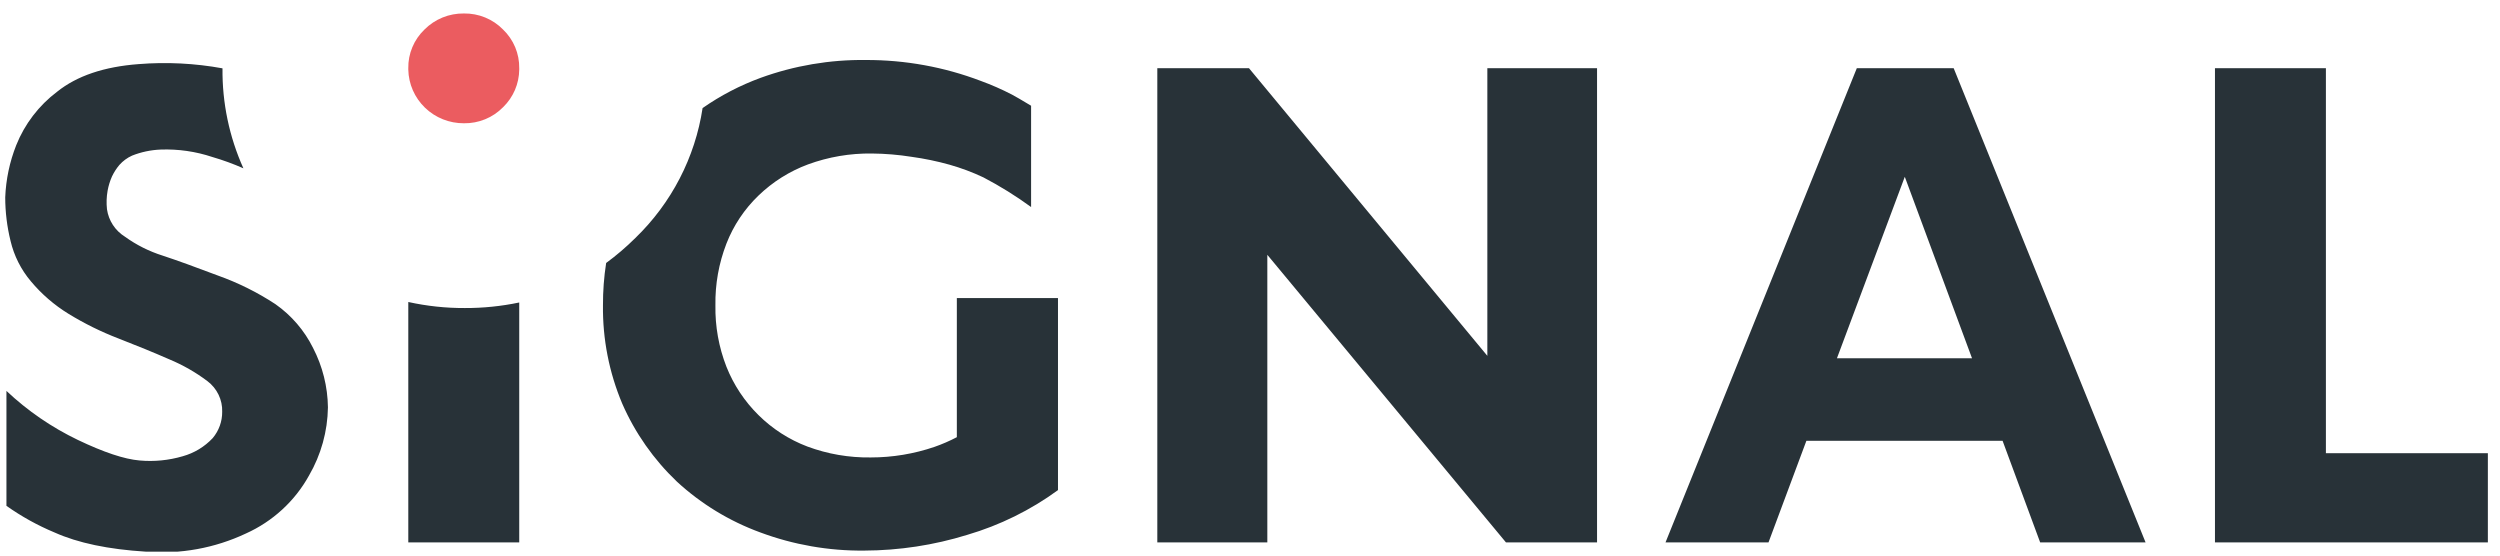 <svg width="144" height="32" viewBox="0 0 144 32" fill="none" xmlns="http://www.w3.org/2000/svg">
<g clip-path="url(#clip0_187_2663)">
<path fill-rule="evenodd" clip-rule="evenodd" d="M28.975 1.7C29.276 1.988 29.514 2.335 29.675 2.719C29.835 3.102 29.914 3.514 29.908 3.929V4.01C29.904 4.414 29.82 4.813 29.66 5.185C29.5 5.557 29.267 5.894 28.975 6.177C28.683 6.475 28.332 6.711 27.945 6.869C27.557 7.028 27.141 7.107 26.722 7.1C25.884 7.105 25.079 6.783 24.48 6.205C23.88 5.626 23.535 4.838 23.518 4.01V3.929C23.511 3.514 23.59 3.102 23.751 2.719C23.911 2.335 24.15 1.988 24.451 1.7C24.747 1.402 25.101 1.167 25.491 1.008C25.881 0.849 26.3 0.771 26.722 0.776C27.141 0.77 27.557 0.848 27.945 1.007C28.332 1.166 28.683 1.401 28.975 1.7Z" fill="#EB5C60"/>
<path fill-rule="evenodd" clip-rule="evenodd" d="M143.301 26.105V31.244H127.582V3.929H133.972V26.105H143.301ZM112.532 3.929L123.586 31.244H117.514L115.349 25.39H104.048L101.865 31.244H95.933L106.952 3.929H112.532ZM105.808 20.635H113.588L109.716 10.183L105.808 20.635ZM85.671 3.929H91.99V31.244H86.745L72.998 14.677V31.244H66.661V3.929H71.942L85.671 20.496V3.929ZM50.221 8.842C48.966 8.825 47.719 9.038 46.542 9.469C45.476 9.865 44.505 10.476 43.69 11.263C42.879 12.043 42.248 12.988 41.842 14.033C41.403 15.166 41.188 16.373 41.208 17.587C41.187 18.795 41.402 19.995 41.842 21.123C42.257 22.168 42.886 23.117 43.69 23.91C44.49 24.702 45.45 25.32 46.507 25.721C47.671 26.154 48.907 26.366 50.15 26.349C51.402 26.35 52.646 26.144 53.829 25.739C54.271 25.585 54.7 25.399 55.114 25.181V17.168H60.94V28.23C59.362 29.383 57.593 30.255 55.712 30.808C53.792 31.402 51.792 31.707 49.781 31.714C47.737 31.735 45.708 31.381 43.796 30.669C42.014 30.018 40.38 29.023 38.99 27.742C37.65 26.465 36.578 24.938 35.84 23.248C35.085 21.455 34.708 19.529 34.731 17.587C34.728 16.77 34.789 15.955 34.914 15.148C35.51 14.71 36.072 14.229 36.596 13.709C38.677 11.699 40.037 9.071 40.469 6.225C41.502 5.503 42.627 4.918 43.813 4.483C45.752 3.779 47.804 3.431 49.868 3.456C52.131 3.449 54.375 3.856 56.487 4.658C57.102 4.882 57.702 5.145 58.282 5.445C58.483 5.55 58.853 5.766 59.391 6.09V11.925C58.52 11.289 57.602 10.719 56.645 10.218C56.016 9.921 55.362 9.676 54.691 9.486C53.975 9.286 53.246 9.134 52.509 9.033C51.752 8.913 50.987 8.849 50.221 8.842V8.842ZM23.518 17.395C24.587 17.631 25.679 17.748 26.774 17.743C27.827 17.747 28.878 17.639 29.908 17.423V31.244H23.518V17.395ZM18.889 23.464C18.869 24.844 18.493 26.197 17.797 27.394C16.982 28.866 15.706 30.037 14.161 30.731C12.369 31.574 10.385 31.934 8.408 31.776C6.247 31.644 4.492 31.276 3.145 30.672C2.166 30.264 1.235 29.748 0.371 29.136V22.516C1.585 23.661 2.971 24.613 4.48 25.338C5.977 26.054 7.162 26.448 8.035 26.523C8.874 26.6 9.72 26.517 10.528 26.279C11.189 26.095 11.786 25.733 12.253 25.234C12.61 24.808 12.803 24.271 12.798 23.718C12.809 23.378 12.737 23.04 12.588 22.733C12.44 22.426 12.22 22.158 11.946 21.952C11.271 21.444 10.534 21.023 9.753 20.698C8.87 20.311 7.891 19.91 6.824 19.496C5.822 19.111 4.858 18.635 3.944 18.074C3.125 17.571 2.394 16.939 1.779 16.203C1.21 15.529 0.808 14.732 0.607 13.876C0.405 13.055 0.302 12.213 0.301 11.368C0.341 10.339 0.555 9.324 0.934 8.365C1.422 7.143 2.237 6.077 3.293 5.281C4.434 4.368 5.997 3.842 7.982 3.693C9.597 3.563 11.223 3.645 12.816 3.936V3.936C12.794 5.919 13.205 7.884 14.02 9.695C13.44 9.439 12.844 9.222 12.235 9.044C11.275 8.724 10.265 8.578 9.253 8.615C8.688 8.638 8.131 8.755 7.606 8.964C7.327 9.09 7.079 9.273 6.877 9.5C6.707 9.702 6.564 9.925 6.451 10.162C6.334 10.426 6.249 10.701 6.198 10.984C6.135 11.338 6.123 11.698 6.162 12.054C6.208 12.375 6.324 12.683 6.502 12.956C6.68 13.228 6.916 13.459 7.194 13.632C7.857 14.111 8.594 14.48 9.376 14.726C10.193 14.996 11.249 15.377 12.545 15.869C13.713 16.285 14.826 16.838 15.861 17.517C16.787 18.166 17.533 19.035 18.033 20.043C18.581 21.102 18.874 22.273 18.889 23.464V23.464Z" fill="#283238"/>
</g>
<defs>
<clipPath id="clip0_187_2663">
<rect width="143" height="31" fill="white" transform="translate(0.301 0.776)"/>
</clipPath>
</defs>
</svg>
